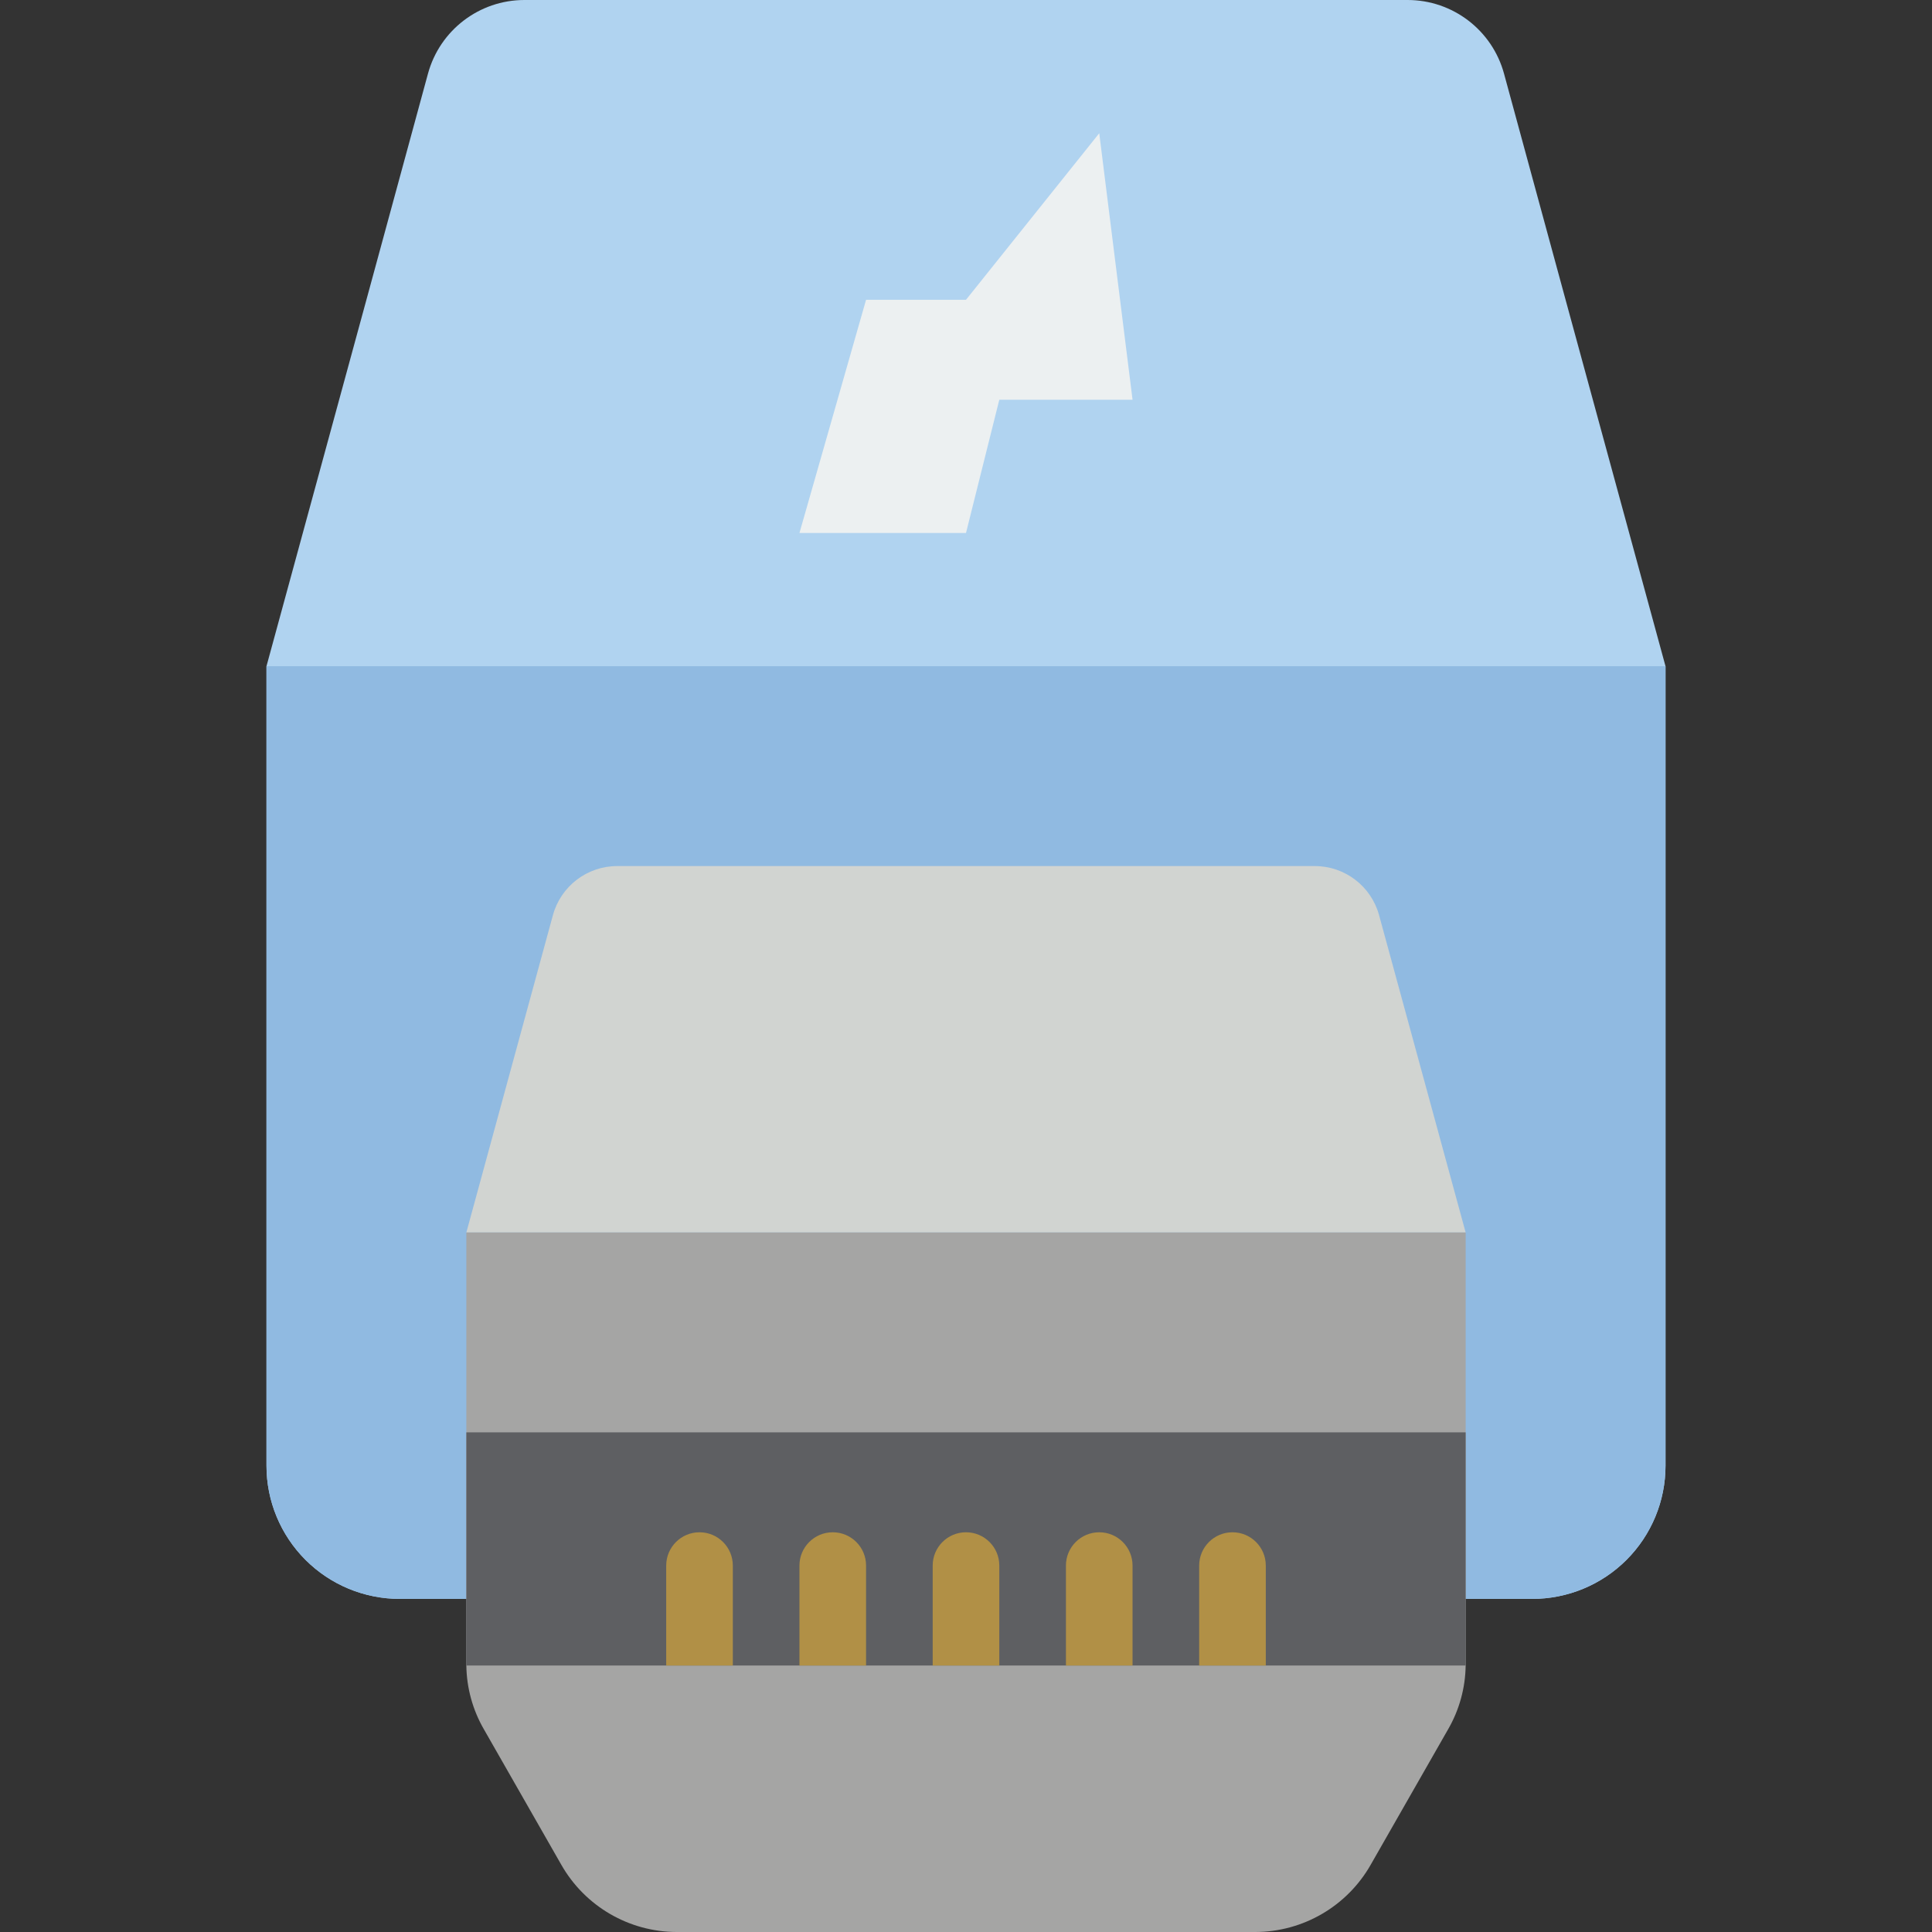 <?xml version="1.0" encoding="iso-8859-1"?>
<!-- Generator: Adobe Illustrator 19.0.0, SVG Export Plug-In . SVG Version: 6.00 Build 0)  -->
<svg version="1.1" id="Capa_1" xmlns="http://www.w3.org/2000/svg" xmlns:xlink="http://www.w3.org/1999/xlink" x="0px" y="0px"
	 viewBox="0 0 512 512" style="enable-background:new 0 0 512 512;" xml:space="preserve">
<rect x="0" y="0" width="512" height="512" fill="#333333" stroke="none"/>
<g>
	<path style="fill:#B0D3F0;" d="M414.897,79.448l-16.312-59.922C395.447,7.999,384.979,0,373.032,0H138.968
		c-11.947,0-22.415,7.999-25.553,19.527L97.103,79.448l-26.483,97.103v211.862c-0.003,9.366,3.717,18.348,10.339,24.971
		c6.623,6.622,15.605,10.342,24.971,10.339h300.138c9.366,0.003,18.348-3.717,24.971-10.339
		c6.622-6.623,10.342-15.605,10.339-24.971V176.552L414.897,79.448z"/>
	<path style="fill:#90BAE1;" d="M388.414,423.724h17.655c9.366,0.003,18.348-3.717,24.971-10.339
		c6.622-6.623,10.342-15.605,10.339-24.971V176.552H70.621v211.862c-0.003,9.366,3.717,18.349,10.339,24.971
		c6.623,6.623,15.605,10.342,24.971,10.339H388.414z"/>
	<polygon style="fill:#ECF0F1;" points="291.31,35.31 256,79.448 229.517,79.448 211.862,141.241 256,141.241 264.828,105.931 
		300.138,105.931 	"/>
	<path style="fill:#D1D4D1;" d="M388.414,326.621H123.586l22.952-84.127c2.112-7.667,9.085-12.978,17.037-12.977h184.85
		c7.952-0.002,14.926,5.31,17.037,12.977L388.414,326.621z"/>
	<path style="fill:#A5A5A4;" d="M123.586,326.621v114.759c0.078,5.958,1.69,11.795,4.679,16.949l20.48,35.84
		c6.266,11.015,17.959,17.822,30.632,17.832h153.247c12.672-0.01,24.366-6.817,30.632-17.832l20.48-35.84
		c2.989-5.154,4.6-10.991,4.679-16.949V326.621H123.586z"/>
	<rect x="123.586" y="379.586" style="fill:#5E5F62;" width="264.828" height="61.793"/>
	<g>
		<path style="fill:#B19046;" d="M194.207,414.897v26.483h-17.655v-26.483c0-4.875,3.952-8.828,8.828-8.828
			C190.255,406.069,194.207,410.021,194.207,414.897z"/>
		<path style="fill:#B19046;" d="M229.517,414.897v26.483h-17.655v-26.483c0-4.875,3.952-8.828,8.828-8.828
			S229.517,410.021,229.517,414.897z"/>
		<path style="fill:#B19046;" d="M264.828,414.897v26.483h-17.655v-26.483c0-4.875,3.952-8.828,8.828-8.828
			S264.828,410.021,264.828,414.897z"/>
		<path style="fill:#B19046;" d="M300.138,414.897v26.483h-17.655v-26.483c0-4.875,3.952-8.828,8.828-8.828
			S300.138,410.021,300.138,414.897z"/>
		<path style="fill:#B19046;" d="M335.448,414.897v26.483h-17.655v-26.483c0-4.875,3.952-8.828,8.828-8.828
			S335.448,410.021,335.448,414.897z"/>
	</g>
</g>
<g>
</g>
<g>
</g>
<g>
</g>
<g>
</g>
<g>
</g>
<g>
</g>
<g>
</g>
<g>
</g>
<g>
</g>
<g>
</g>
<g>
</g>
<g>
</g>
<g>
</g>
<g>
</g>
<g>
</g>
</svg>
